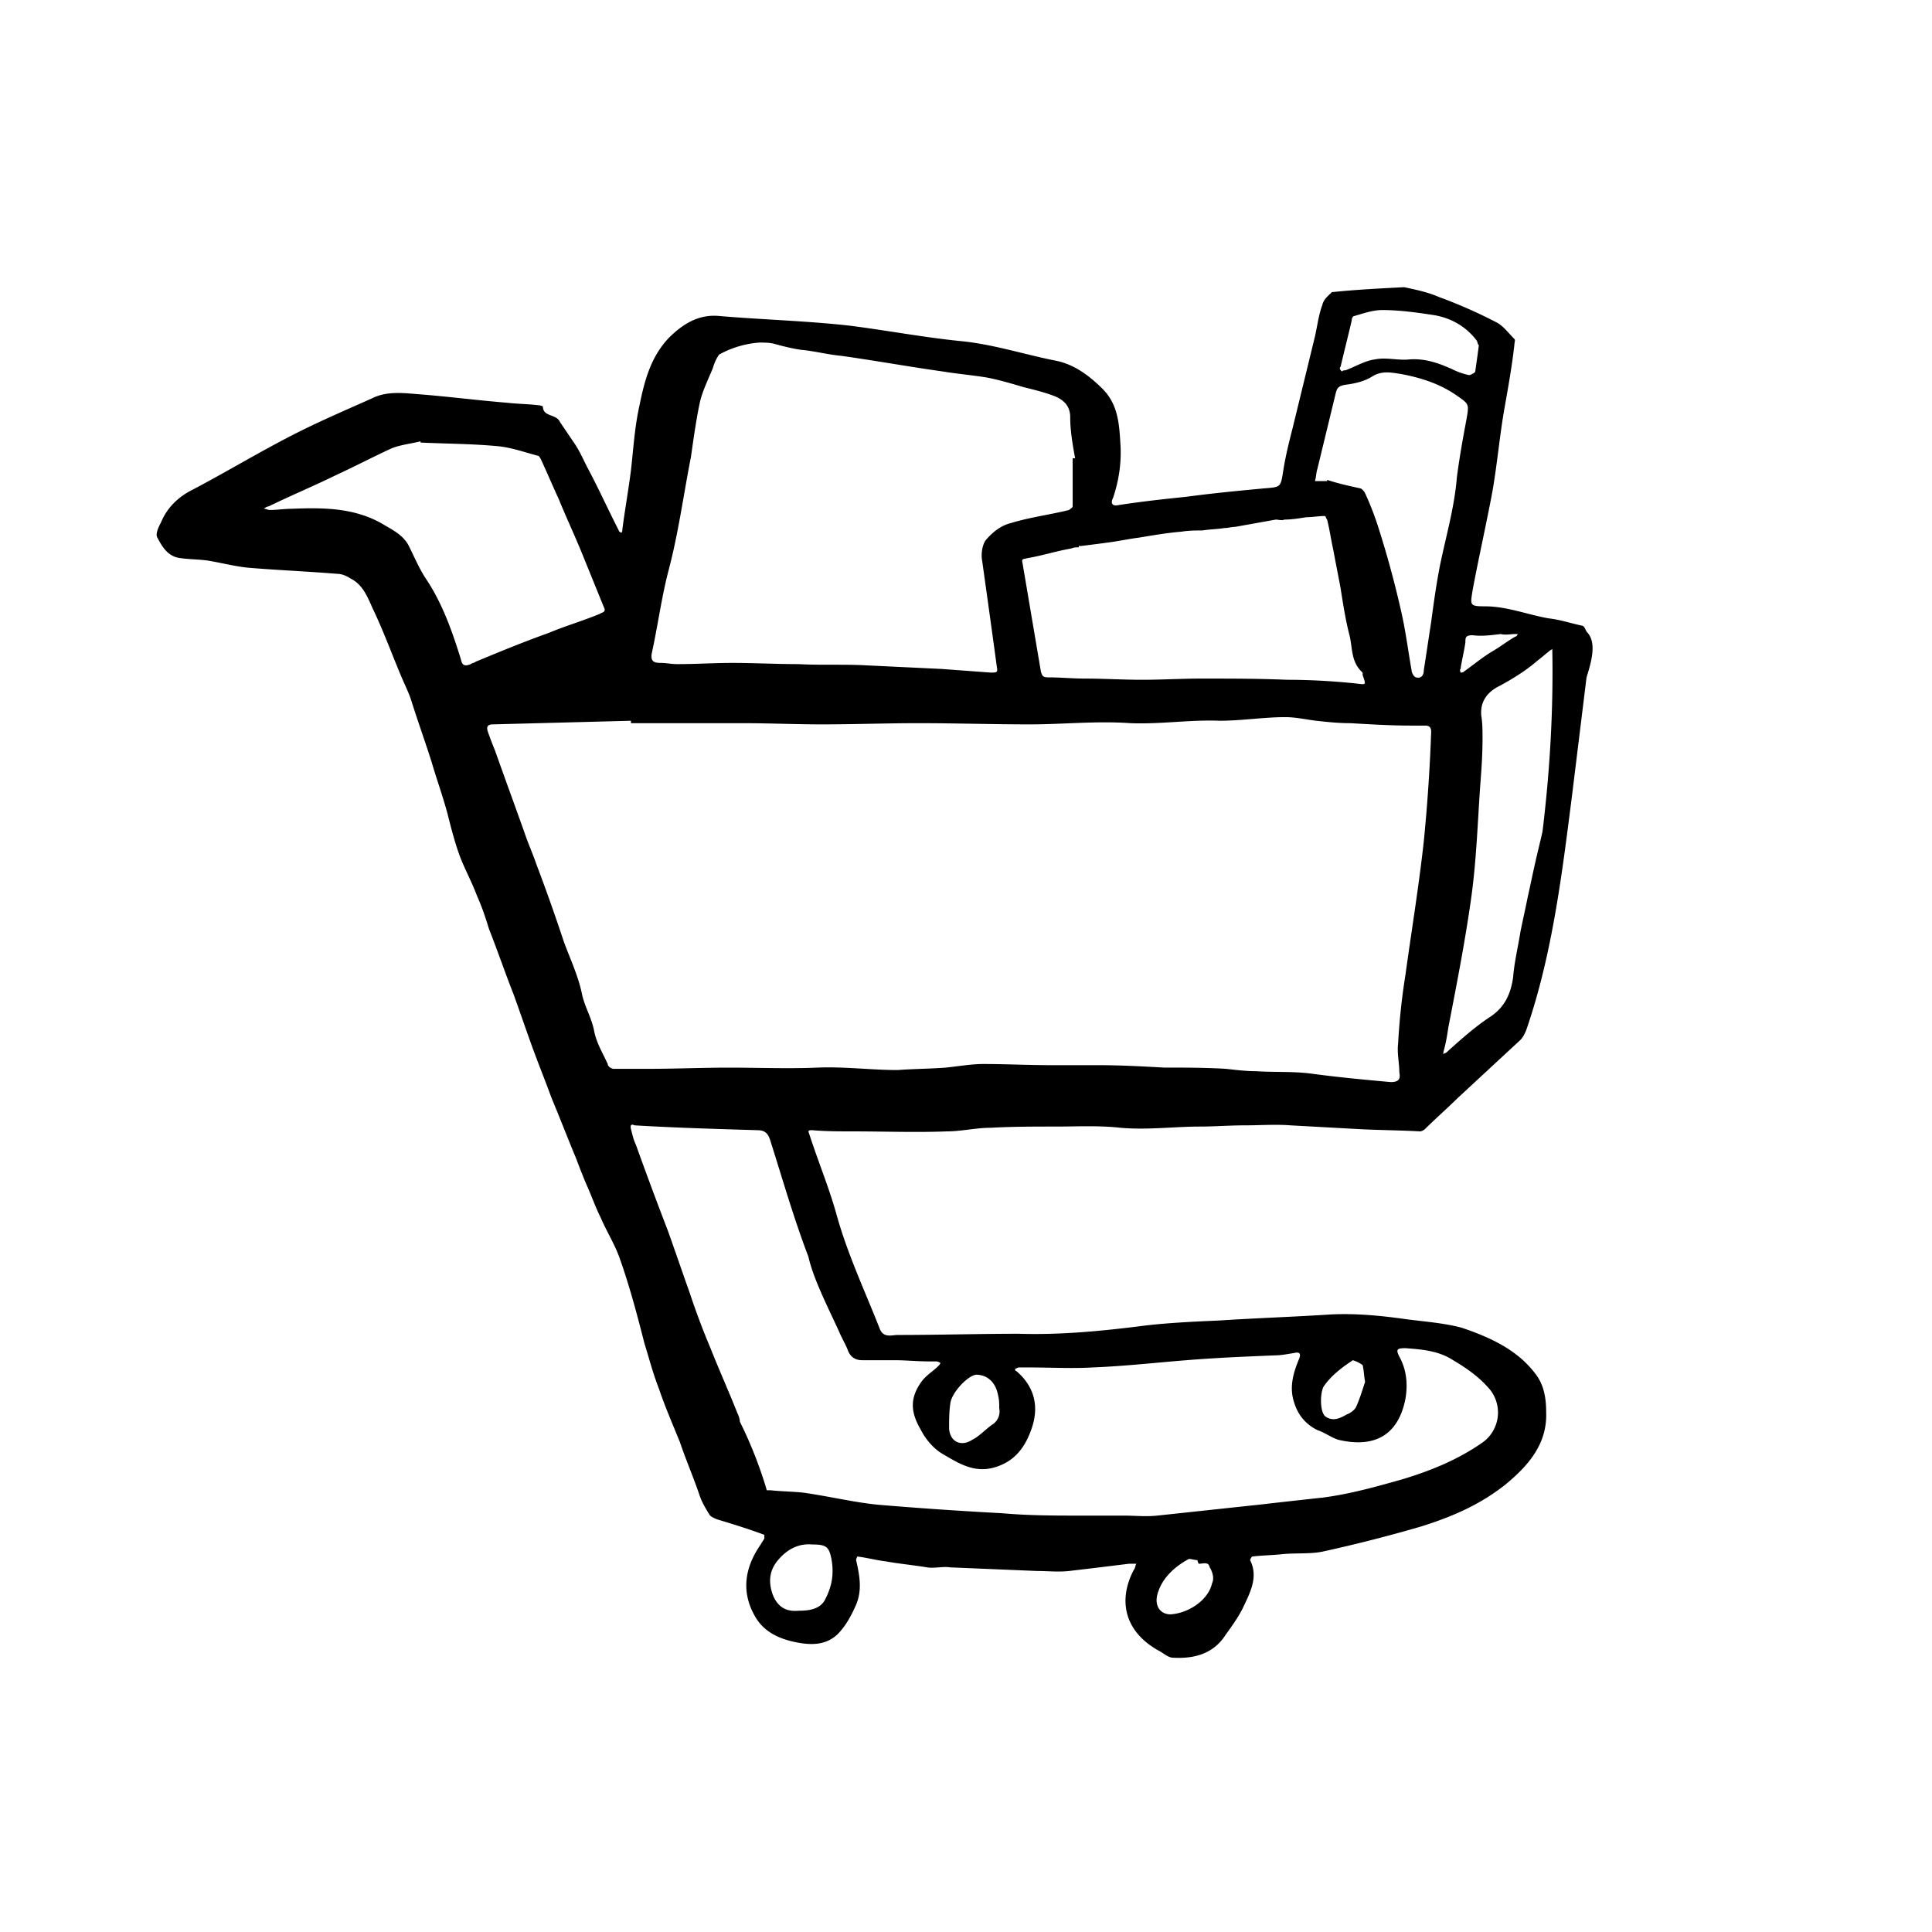 <svg width="48" height="48" viewBox="0 0 48 48" fill="none" xmlns="http://www.w3.org/2000/svg"><path d="M39.417 15.693c0-.03-.03-.03 0 0-.03-.03-.03-.03 0 0-.03-.06-.06-.15-.121-.15-.274-.06-.547-.15-.821-.18-.517-.09-1.034-.299-1.58-.299-.396 0-.366-.03-.305-.419.152-.808.335-1.615.487-2.423.121-.688.182-1.407.304-2.095.09-.508.182-1.017.243-1.556 0-.06.03-.12 0-.15-.152-.149-.274-.328-.456-.418a12.13 12.13 0 0 0-1.429-.628c-.273-.12-.577-.18-.851-.24-.578.03-1.185.06-1.763.12h-.03c-.092.09-.213.18-.244.329-.09.24-.121.509-.182.778l-.547 2.244c-.091.359-.183.718-.243 1.107-.061.389-.061.389-.456.419-.639.06-1.277.12-1.946.21-.578.06-1.125.119-1.702.209-.152.03-.183-.06-.122-.18.152-.449.213-.897.183-1.346-.03-.509-.061-.988-.456-1.377-.335-.329-.7-.598-1.155-.688-.76-.15-1.49-.389-2.28-.478-.943-.09-1.885-.27-2.827-.39-1.064-.12-2.159-.149-3.223-.239-.547-.06-.942.21-1.276.539-.456.479-.608 1.077-.73 1.675-.121.539-.152 1.078-.213 1.616-.06.479-.152.988-.213 1.466 0 .03 0 .06-.03.09-.03-.03-.06-.03-.06-.06-.274-.539-.518-1.077-.791-1.586-.091-.18-.183-.389-.304-.568l-.365-.539c-.091-.21-.425-.12-.425-.389 0 0-.061-.03-.122-.03-.243-.03-.486-.03-.76-.06-.73-.06-1.429-.15-2.158-.209-.395-.03-.821-.09-1.186.09-.669.299-1.368.598-2.006.927-.82.42-1.611.898-2.462 1.347-.365.18-.639.449-.79.808-.061.12-.153.299-.092.389.122.239.274.478.578.508.212.03.456.03.668.06.365.06.7.15 1.034.18.73.06 1.46.09 2.189.15.121 0 .243.06.334.119.304.15.426.479.547.748.274.569.487 1.167.73 1.735.091.21.182.39.243.599.152.479.334.987.486 1.466.122.419.274.838.396 1.287.09.359.182.718.303 1.047.122.329.305.658.426.987.122.27.213.539.304.838.213.538.395 1.077.608 1.616.152.418.304.867.456 1.286.152.42.334.868.486 1.287.213.508.396.987.608 1.496.091.24.183.479.274.688.121.27.213.538.334.778.152.359.365.688.487 1.047.243.688.425 1.377.608 2.095.121.389.212.748.364 1.137.152.448.335.867.517 1.316.152.449.335.868.487 1.317.06.18.152.329.243.478.03.06.121.09.182.12.395.12.79.24 1.186.389v.09c-.03.06-.061.09-.091.15-.396.568-.487 1.166-.152 1.765.212.389.577.568 1.003.658.425.09.85.09 1.155-.3.152-.179.273-.418.365-.628.152-.359.09-.718 0-1.107 0-.03.03-.09.03-.09.243.03.456.09.7.12.334.06.668.09 1.033.15.182.03.395-.03.577 0l2.159.09c.273 0 .516.03.79 0 .517-.06 1.003-.12 1.49-.18h.182c-.03.06-.03.12-.061.15-.395.748-.243 1.526.608 2.004.122.06.243.18.365.18.517.03 1.003-.09 1.307-.569.152-.21.304-.419.425-.658.183-.389.396-.778.183-1.197 0 0 .03-.09.06-.09.244-.03.487-.03.76-.06.335-.03.67 0 .973-.06a37.16 37.16 0 0 0 2.463-.628c.76-.239 1.459-.538 2.097-1.047.578-.478 1.034-1.017 1.003-1.795 0-.359-.06-.688-.273-.957-.456-.599-1.125-.898-1.824-1.137-.456-.12-.912-.15-1.368-.21-.639-.09-1.246-.15-1.885-.12-.912.06-1.854.09-2.766.15-.669.03-1.368.06-2.037.15-.973.12-1.945.21-2.948.18-1.004 0-2.007.03-3.01.03-.152 0-.365.089-.456-.18-.365-.928-.79-1.826-1.064-2.813-.182-.658-.456-1.316-.669-1.975-.03-.09-.06-.12.061-.12.335.03.7.03 1.034.03.76 0 1.55.03 2.31 0 .365 0 .73-.09 1.094-.09.547-.03 1.095-.03 1.611-.03.548 0 1.064-.03 1.612.03.668.06 1.337-.03 1.976-.03.364 0 .729-.03 1.124-.03.365 0 .76-.029 1.125 0l1.641.09c.517.03 1.064.03 1.581.06.03 0 .091-.03.122-.06.273-.269.547-.508.82-.777l1.55-1.436c.062-.06.122-.18.153-.27.638-1.855.881-3.86 1.125-5.774l.364-2.963c.152-.478.243-.897 0-1.136zm-2.128.06c.122.03.244 0 .335 0h.091c-.03.03-.03.06-.06.06-.214.119-.396.268-.609.388-.243.15-.456.33-.669.479-.03.03-.06.03-.09.03 0-.03-.031-.06 0-.09.03-.21.09-.449.12-.658 0-.12 0-.18.183-.18.213.03.456 0 .7-.03zM33.307 9.11c.091-.39.183-.748.274-1.137 0-.06.03-.12.06-.12.213-.06.457-.15.7-.15.425 0 .851.06 1.246.12.426.06.82.27 1.094.629.03.03.03.12.061.12-.03.239-.06.448-.09.658 0 .03-.123.09-.153.09a1.776 1.776 0 0 1-.425-.15c-.335-.15-.67-.27-1.064-.24-.274.03-.578-.06-.852 0-.243.03-.486.18-.73.27-.03 0-.06 0-.09.03-.061-.06-.061-.09-.03-.12zm-6.475 4.458c.244-.03.487-.06.7-.09.243-.03.516-.09.76-.12.364-.06.699-.119 1.063-.149.183-.03.365-.03.517-.03.183-.03.365-.03.547-.06.092 0 .183-.03.274-.03l1.003-.18c.061 0 .152.03.213 0 .182 0 .365-.03.547-.059.152 0 .304-.03.456-.03.03 0 .03.06.06.09.062.24.092.479.153.748.06.329.121.628.182.957.061.39.122.778.213 1.137.091.33.03.688.334.958v.06c.092.269.092.239-.182.209-.578-.06-1.155-.09-1.702-.09-.7-.03-1.399-.03-2.128-.03-.486 0-.973.03-1.46.03-.486 0-.972-.03-1.428-.03-.304 0-.608-.03-.912-.03-.122 0-.152-.03-.182-.15l-.456-2.692c-.03-.12.03-.09.121-.12.365-.06.73-.18 1.095-.24.06-.029.121-.029.182-.029 0-.06.03-.03.03-.03zm-10.639 2.663c.152-.688.243-1.406.426-2.094.243-.928.364-1.856.547-2.783.06-.419.121-.868.213-1.317.06-.299.212-.598.334-.897a1.1 1.1 0 0 1 .152-.33 2.43 2.43 0 0 1 1.003-.299c.122 0 .243 0 .365.03.213.06.456.12.669.15.334.03.668.12 1.003.15.85.12 1.672.269 2.523.389.365.06.73.09 1.094.15.304.059.608.149.912.239.243.06.486.12.73.209.243.09.425.24.425.539 0 .329.061.688.122 1.017h-.061v1.197c0 .03-.06.06-.091.09-.486.12-.973.179-1.46.329-.242.06-.455.239-.607.418-.091.12-.122.36-.091.51.121.867.243 1.734.364 2.632.03.15 0 .15-.152.15l-1.216-.09-1.884-.09c-.547-.03-1.125 0-1.672-.03-.547 0-1.095-.03-1.642-.03-.456 0-.912.03-1.368.03-.152 0-.273-.03-.425-.03-.183 0-.243-.06-.213-.239zm-4.377.21c-.03.03-.091.03-.122.06-.152.06-.213.03-.243-.12-.213-.688-.456-1.377-.851-1.975-.183-.27-.304-.569-.456-.868-.152-.27-.426-.389-.669-.538-.7-.39-1.46-.39-2.219-.36-.182 0-.365.03-.547.03-.061 0-.091-.03-.152-.03.03-.03.091-.06.121-.06.548-.269 1.125-.508 1.672-.777.456-.21.912-.449 1.368-.659.213-.09.487-.12.73-.179v.03c.638.03 1.277.03 1.915.09.334.03.669.15 1.003.239.03 0 .03.03.06.06.153.329.305.688.457 1.017.182.449.395.898.577 1.347l.547 1.346c.061.12-.06.12-.09.15-.426.18-.852.299-1.277.478-.67.24-1.247.48-1.824.719zm8.694 23.278c-.122.27-.426.299-.67.299-.303.03-.516-.09-.637-.389-.122-.33-.092-.628.152-.898.212-.239.486-.389.82-.359.365 0 .426.06.487.39.06.358 0 .658-.152.957zm9.605-.39c-.09.42-.577.749-1.033.779-.274 0-.426-.24-.304-.569.122-.359.425-.628.76-.808.06 0 .152.03.213.03 0 .03.03.09.03.09.122 0 .243-.06.274.09.06.09.121.27.06.389zm2.767-4.876c.182-.27.456-.479.73-.659.09.03.151.06.242.12.03.12.03.24.061.419-.06.18-.121.389-.213.599-.03.09-.151.179-.243.209-.152.09-.334.18-.517.06-.151-.09-.151-.569-.06-.748zm-9.272.419c.03-.27.426-.689.639-.718.273 0 .486.179.547.508.03.12.03.21.03.33.03.149-.03.299-.152.388-.182.12-.334.3-.517.39-.273.179-.547.06-.577-.27 0-.21 0-.419.03-.628zm-2.766-1.796c.06.15.152.3.213.45.06.179.182.268.365.268h.79c.304 0 .578.03.881.03h.183c.091.03.121.03.03.12-.121.12-.273.21-.395.36-.334.448-.274.807-.03 1.226.121.24.334.479.547.598.365.21.76.479 1.277.33.516-.15.76-.51.912-.928.212-.569.09-1.077-.365-1.466-.03 0-.03-.03-.03-.06.03 0 .06-.03.09-.03h.274c.517 0 1.034.03 1.55 0 .79-.03 1.581-.12 2.341-.18.73-.06 1.46-.09 2.189-.12.152 0 .304-.03.486-.059.122-.03.182 0 .122.15-.152.359-.243.718-.122 1.077.091.299.274.538.578.688.182.06.334.18.517.24.881.209 1.489-.09 1.671-1.018.061-.36.03-.718-.152-1.047-.09-.18-.06-.21.152-.21.396.03.821.06 1.186.3.304.179.608.388.851.658a.914.914 0 0 1-.152 1.406c-.608.419-1.277.688-1.976.898-.638.18-1.276.359-1.945.448-.547.06-1.095.12-1.611.18-.852.09-1.672.18-2.524.27-.273.03-.547 0-.82 0h-1.034c-.669 0-1.337 0-2.006-.06a98.98 98.98 0 0 1-3.07-.21c-.608-.06-1.216-.21-1.855-.3-.273-.03-.547-.03-.82-.06h-.091a10.5 10.5 0 0 0-.67-1.705c0-.06-.03-.15-.06-.209-.213-.539-.456-1.077-.669-1.616a18.495 18.495 0 0 1-.517-1.376c-.182-.509-.364-1.047-.547-1.556a94.954 94.954 0 0 1-.79-2.124c-.06-.12-.091-.27-.122-.39-.03-.119.03-.119.091-.09 1.004.06 2.037.09 3.04.12.183 0 .274.06.335.27.304.957.577 1.915.942 2.872.122.539.456 1.197.76 1.855zM35.374 20.9c-.121 1.107-.304 2.214-.456 3.32a16.228 16.228 0 0 0-.182 1.706c-.03.24.03.48.03.718.03.15 0 .24-.212.24-.67-.06-1.308-.12-1.976-.21-.456-.06-.912-.03-1.368-.06-.243 0-.487-.03-.76-.06-.517-.03-1.003-.03-1.52-.03-.547-.03-1.094-.06-1.642-.06h-1.155c-.577 0-1.155-.029-1.702-.029-.304 0-.638.06-.942.09-.396.03-.79.03-1.186.06-.669 0-1.337-.09-2.006-.06-.73.03-1.46 0-2.189 0-.669 0-1.337.03-2.006.03h-.851c-.061 0-.152-.06-.152-.12-.122-.27-.274-.509-.335-.808-.06-.329-.243-.628-.304-.927-.09-.45-.304-.898-.456-1.317a46.495 46.495 0 0 0-.668-1.885c-.092-.27-.213-.538-.304-.808-.244-.688-.487-1.346-.73-2.034-.06-.15-.121-.3-.182-.48-.03-.089-.03-.179.121-.179l3.435-.09v.06h2.766c.67 0 1.308.03 1.976.03.79 0 1.611-.03 2.402-.03.912 0 1.854.03 2.766.03.82 0 1.672-.09 2.493-.03.76.03 1.49-.09 2.219-.06.547 0 1.094-.09 1.641-.09.243 0 .517.06.76.09.274.03.547.06.852.06.516.03 1.003.06 1.52.06h.334c.121 0 .152.06.152.15-.03.868-.091 1.795-.183 2.723zm.183-5.446c-.061.39-.122.808-.183 1.197 0 .12-.06.21-.182.18-.06 0-.122-.12-.122-.18-.09-.509-.152-1.017-.273-1.526a24.54 24.54 0 0 0-.547-2.005 7.374 7.374 0 0 0-.335-.867c-.03-.06-.091-.12-.121-.12-.274-.06-.547-.12-.821-.21v.03h-.304c.03-.09.03-.21.06-.299l.457-1.885c.03-.12.06-.18.243-.21.243-.03.486-.09.669-.209.243-.15.486-.09.699-.06.486.09.973.24 1.398.539.304.21.304.21.243.569-.09.478-.182.987-.243 1.466-.06.748-.273 1.466-.425 2.214-.092.479-.153.927-.213 1.376zm2.766 5.206c-.06.27-.122.509-.182.778-.061.27-.122.569-.183.838-.06.3-.121.569-.182.868-.061.389-.152.748-.183 1.137-.06.419-.212.748-.577.987-.365.24-.7.539-1.034.838-.03.03-.06.06-.09.06l-.031.03v-.06c.06-.21.09-.39.121-.599.213-1.107.426-2.184.578-3.29.121-.898.152-1.796.213-2.694.03-.389.06-.778.06-1.197 0-.18 0-.389-.03-.568-.03-.3.091-.569.456-.748.334-.18.669-.39.942-.629.122-.09.213-.179.335-.269 0 0 .03 0 .03-.03.03 1.526-.06 3.052-.243 4.548z" fill="currentColor"></path></svg>